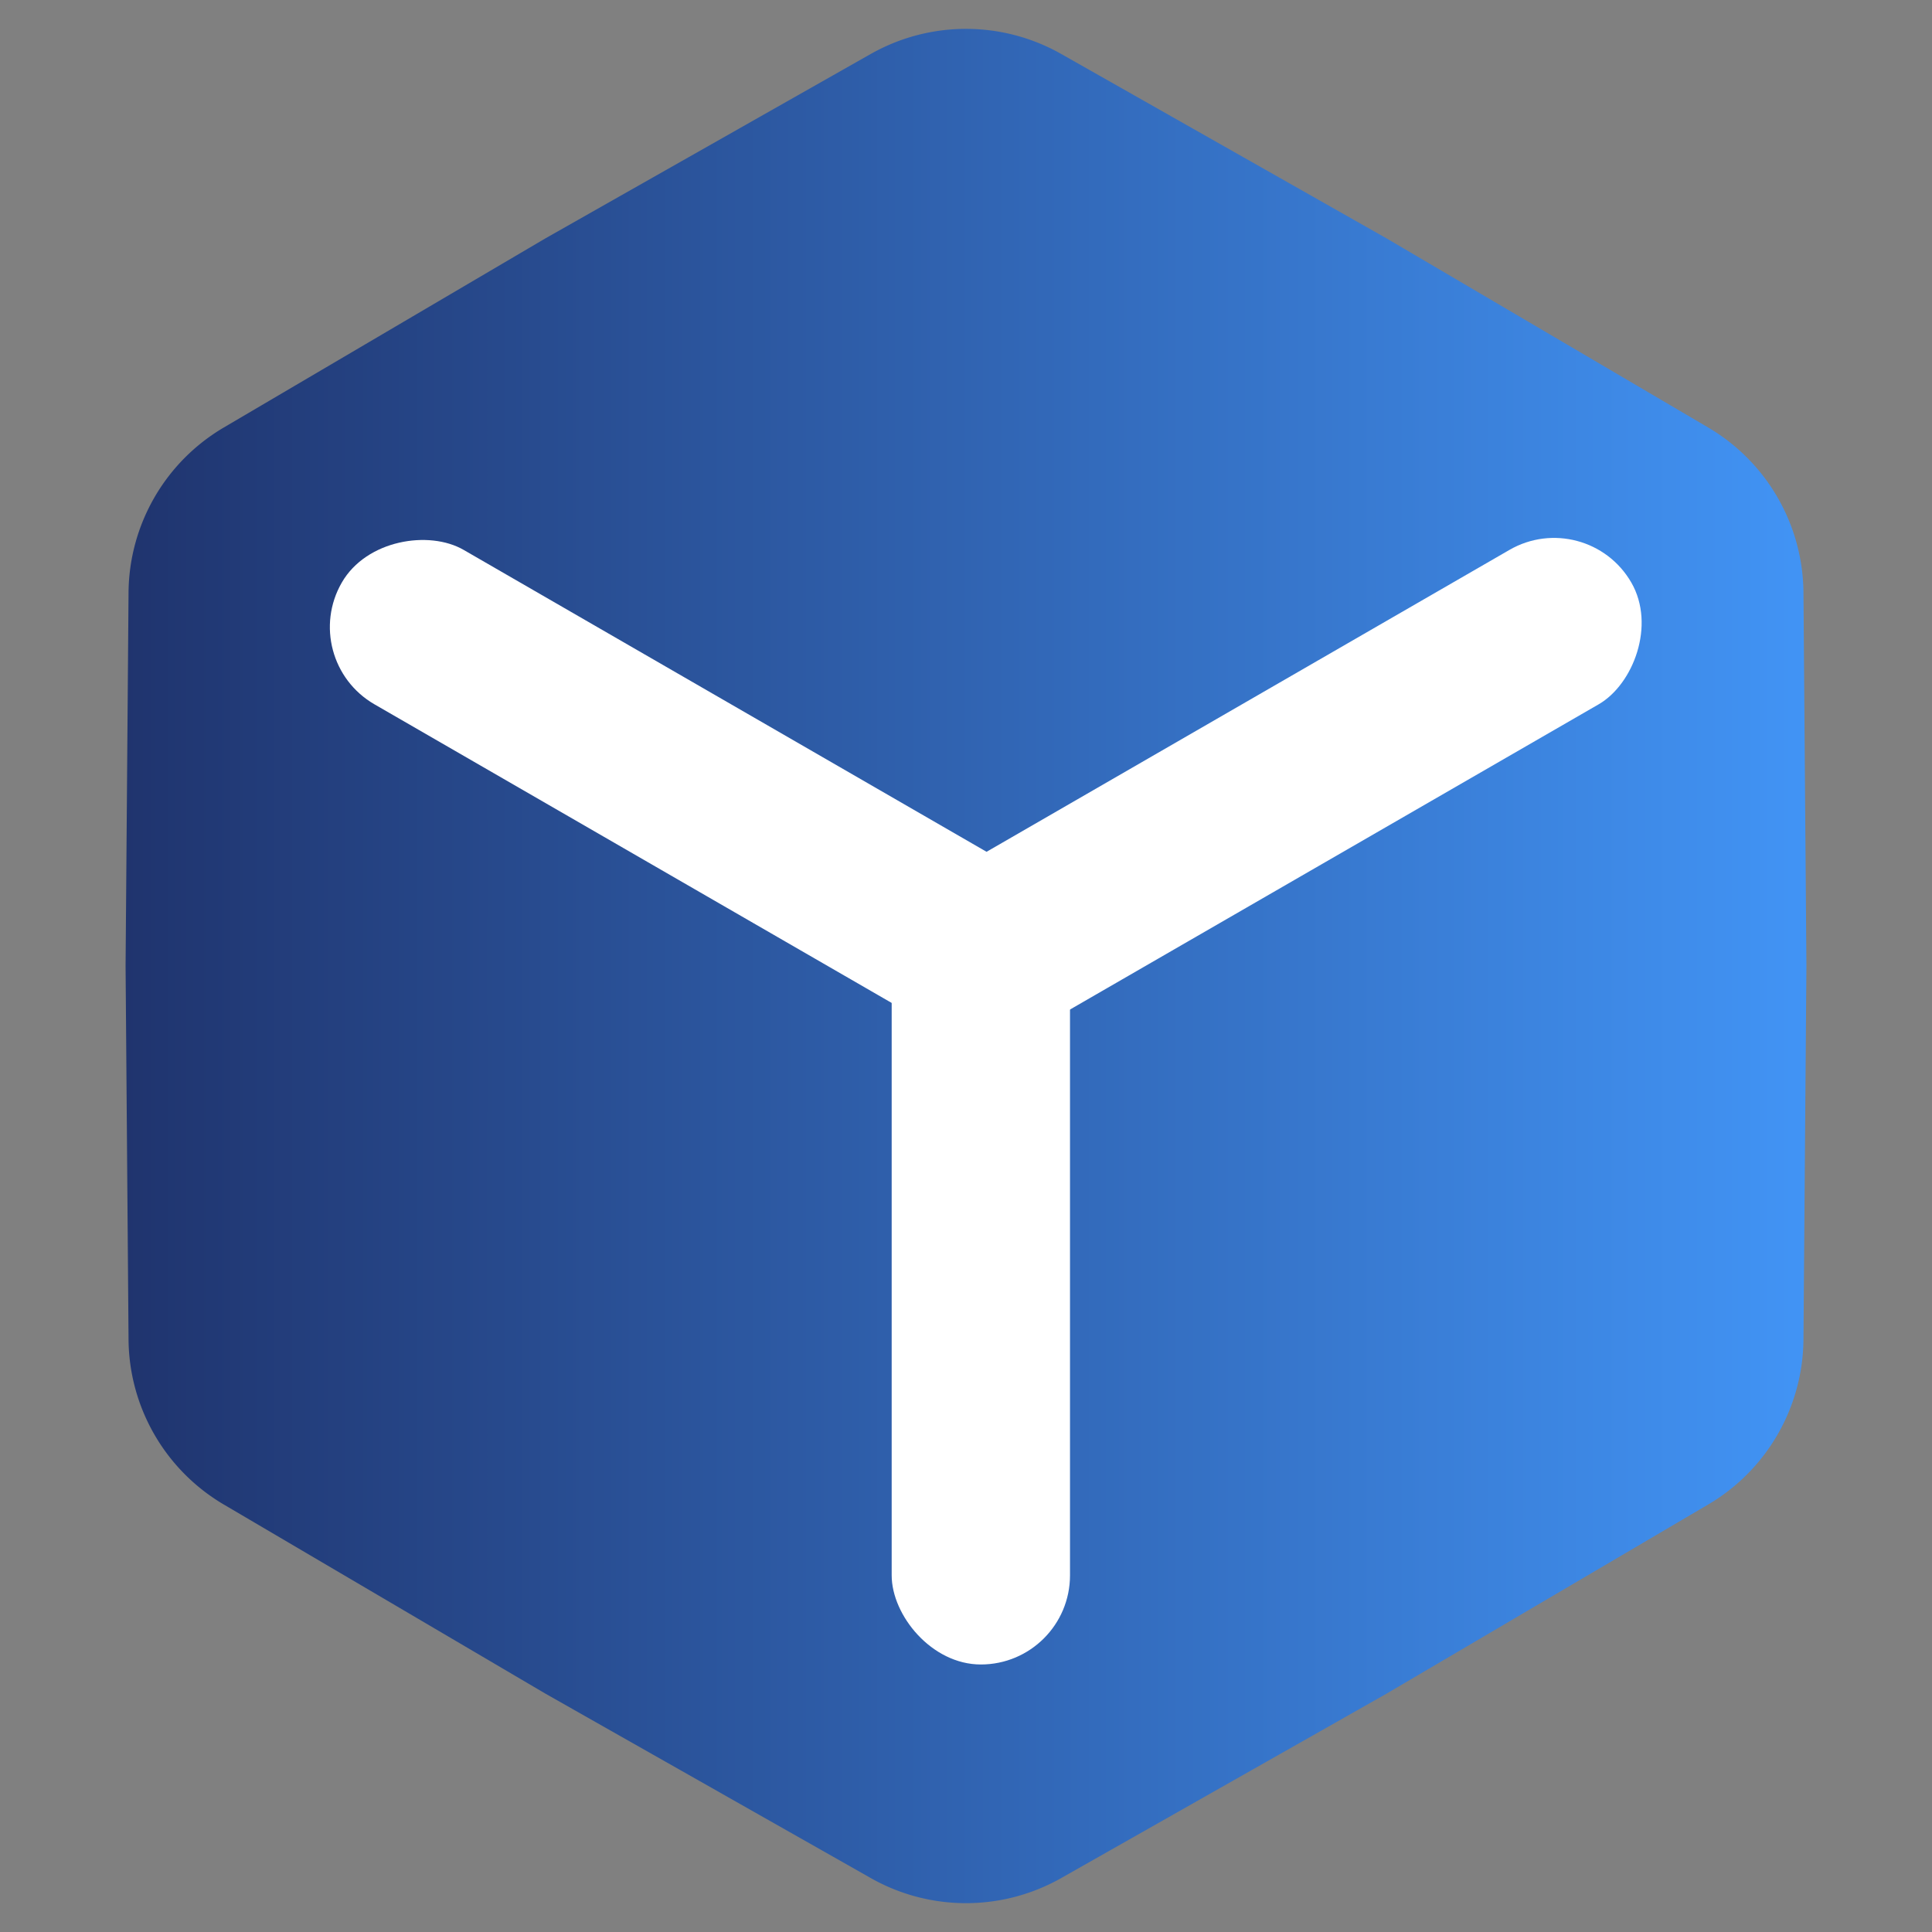 <svg width="60" height="60" fill="none" xmlns="http://www.w3.org/2000/svg"><rect width="100%" height="100%" fill="#808080" stroke="none"/><path d="M27.041 1.677a6 6 0 015.918 0l10.091 5.72 10 5.88a6 6 0 012.958 5.124L56.1 30l-.092 11.6a6 6 0 01-2.959 5.124l-9.999 5.88-10.091 5.72a6 6 0 01-5.918 0l-10.091-5.72-10-5.88a6 6 0 01-2.958-5.125L3.9 30l.092-11.6a6 6 0 012.959-5.124l9.999-5.88 10.091-5.72z" fill="url(#paint0_linear_56_158)"/><rect x="27.692" y="26.769" width="5.538" height="24.923" rx="2.769" fill="#fff"/><rect x="33.584" y="28.154" width="5.538" height="24.923" rx="2.769" transform="rotate(120 33.584 28.154)" fill="#fff"/><rect x="30.462" y="32.95" width="5.538" height="24.923" rx="2.769" transform="rotate(-120 30.462 32.95)" fill="#fff"/><defs><linearGradient id="paint0_linear_56_158" x1="0" y1="30" x2="60" y2="30" gradientUnits="userSpaceOnUse"><stop stop-color="#1D2D64"/><stop offset=".541" stop-color="#3268B8"/><stop offset="1" stop-color="#449BFF"/></linearGradient></defs></svg>